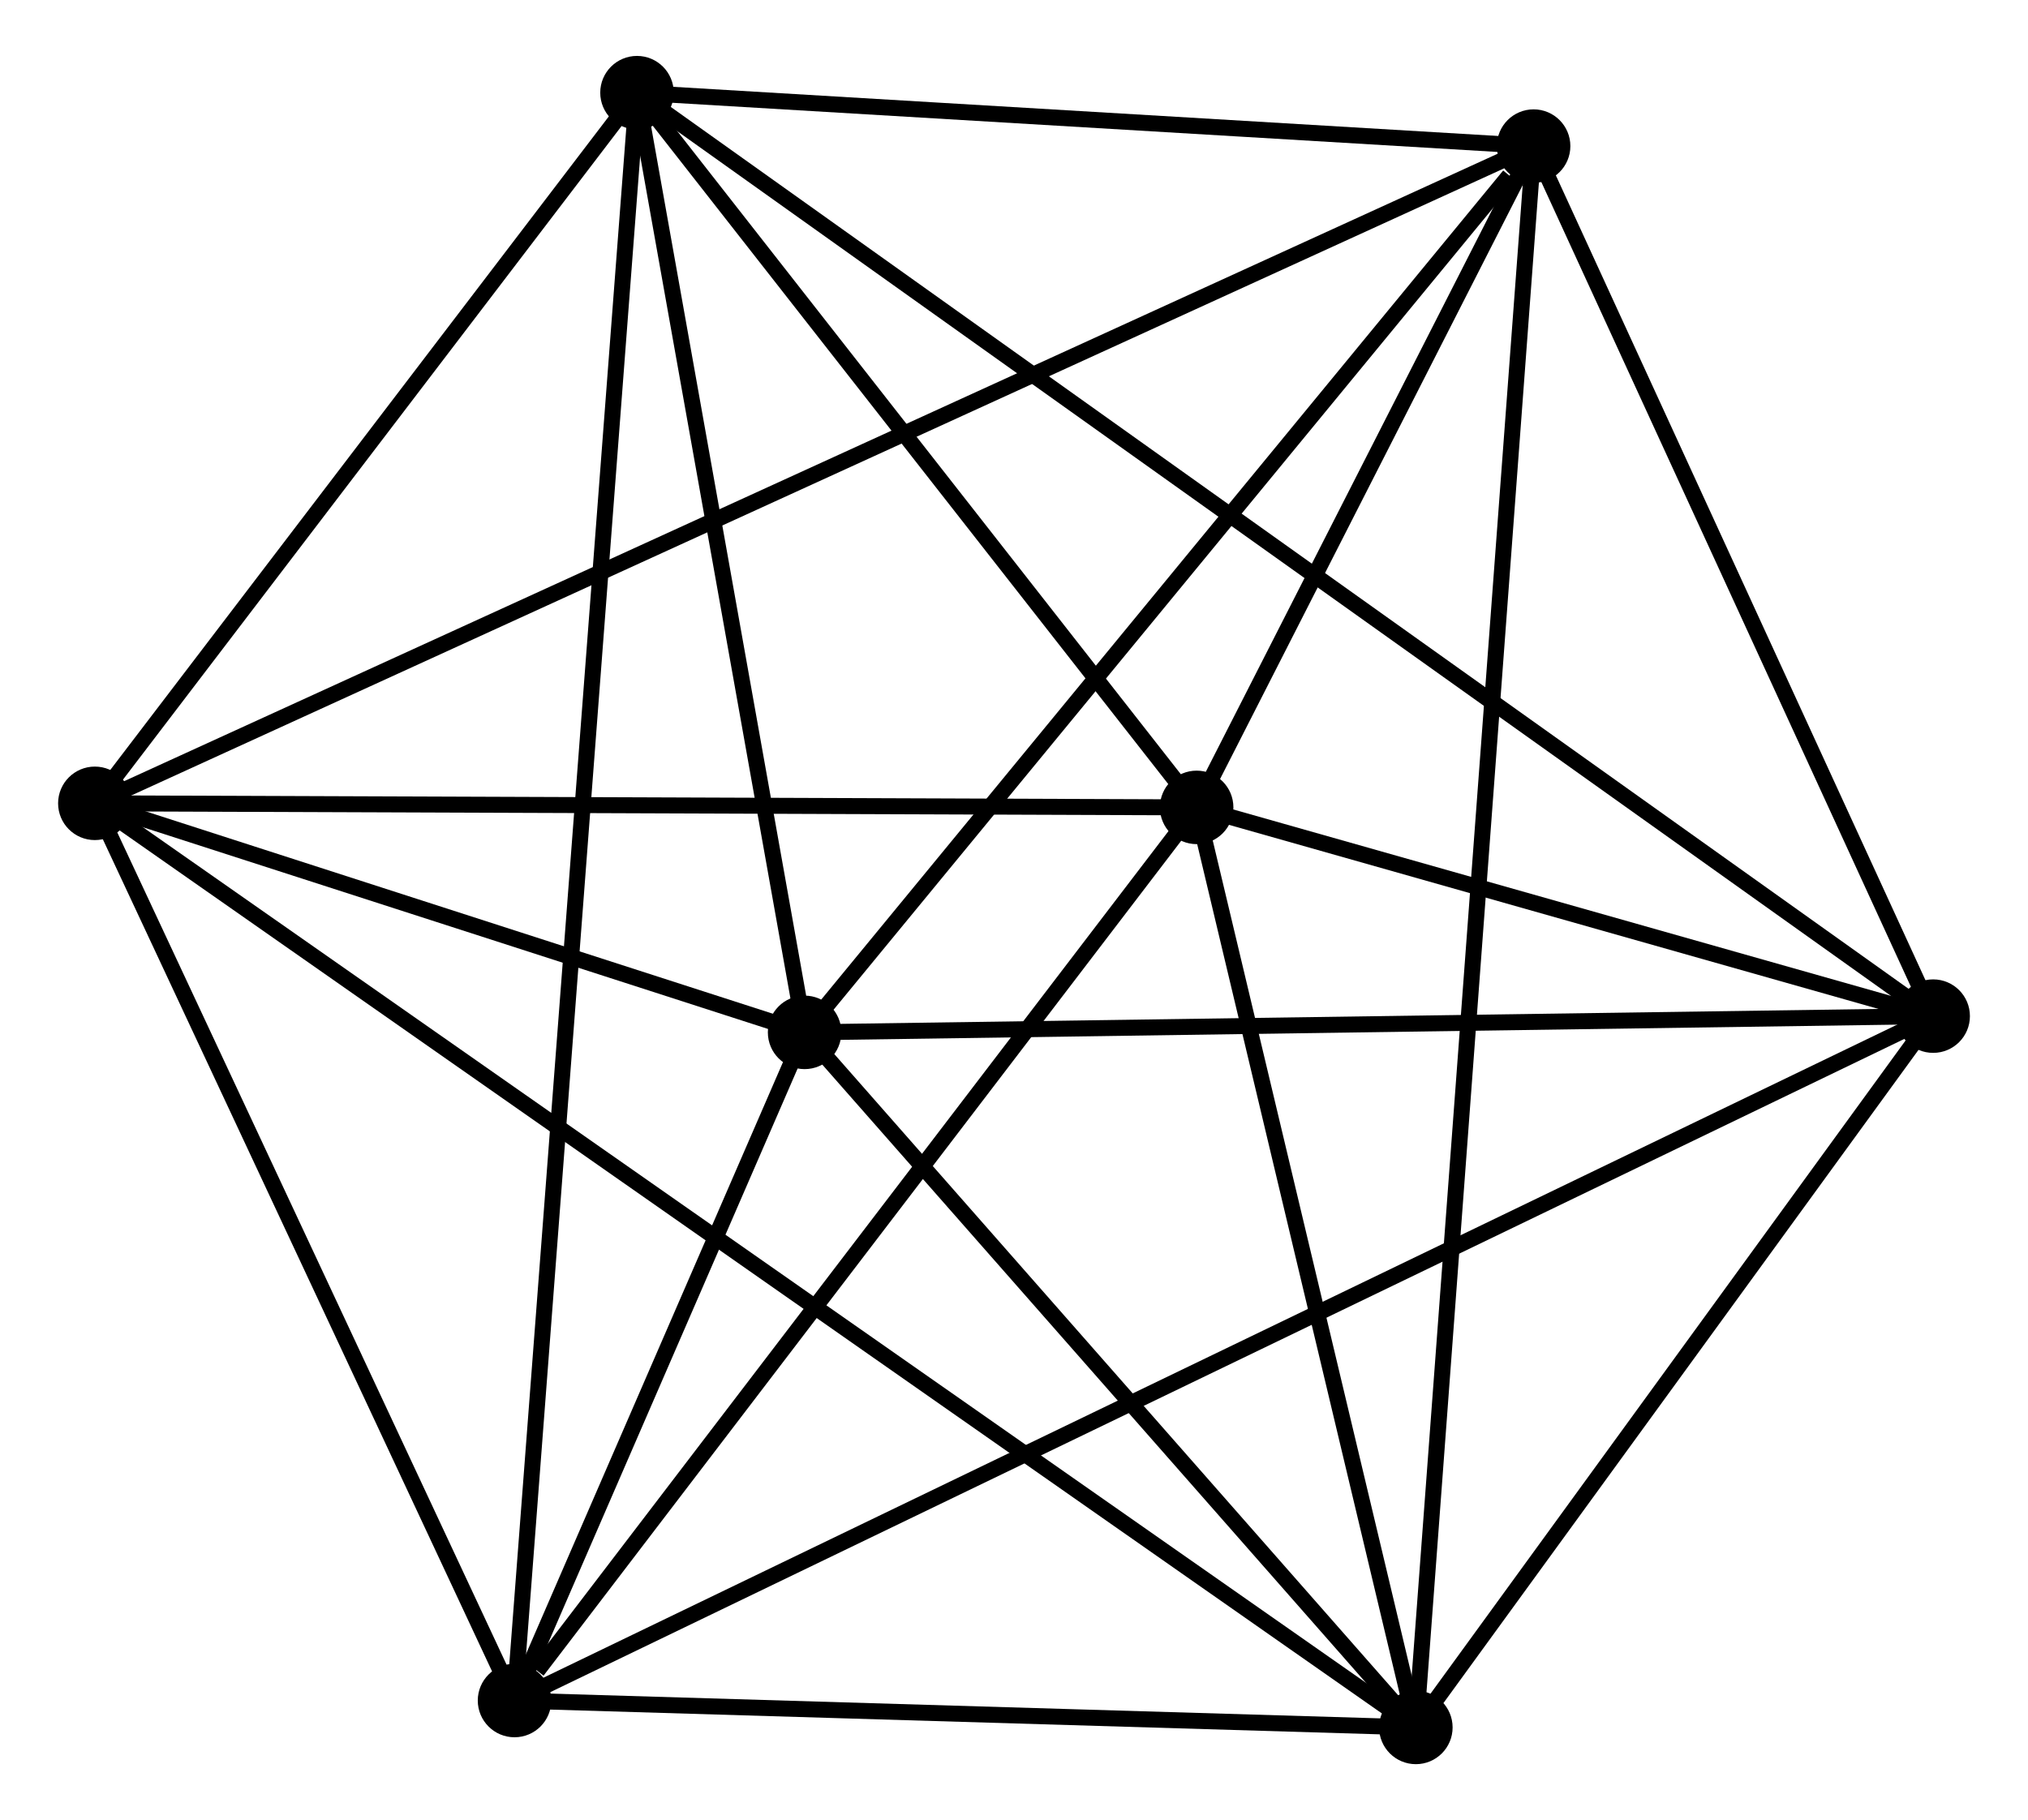 <?xml version="1.0" encoding="UTF-8" standalone="no"?>
<!DOCTYPE svg PUBLIC "-//W3C//DTD SVG 1.1//EN"
 "http://www.w3.org/Graphics/SVG/1.1/DTD/svg11.dtd">
<!-- Generated by graphviz version 2.36.0 (20140111.2315)
 -->
<!-- Title: %3 Pages: 1 -->
<svg width="127pt" height="114pt"
 viewBox="0.00 0.00 126.64 113.92" xmlns="http://www.w3.org/2000/svg" xmlns:xlink="http://www.w3.org/1999/xlink">
<g id="graph0" class="graph" transform="scale(1 1) rotate(0) translate(4 109.921)">
<title>%3</title>
<!-- 0 -->
<g id="node1" class="node"><title>0</title>
<ellipse fill="black" stroke="black" cx="1.8" cy="-59.64" rx="1.8" ry="1.8"/>
</g>
<!-- 2 -->
<g id="node2" class="node"><title>2</title>
<ellipse fill="black" stroke="black" cx="91.837" cy="-100.777" rx="1.8" ry="1.8"/>
</g>
<!-- 0&#45;&#45;2 -->
<g id="edge1" class="edge"><title>0&#45;&#45;2</title>
<path fill="none" stroke="black" d="M3.681,-60.499C15.398,-65.853 78.279,-94.583 89.967,-99.923"/>
</g>
<!-- 3 -->
<g id="node3" class="node"><title>3</title>
<ellipse fill="black" stroke="black" cx="28.063" cy="-3.484" rx="1.8" ry="1.8"/>
</g>
<!-- 0&#45;&#45;3 -->
<g id="edge2" class="edge"><title>0&#45;&#45;3</title>
<path fill="none" stroke="black" d="M2.674,-57.772C6.661,-49.246 23.109,-14.076 27.159,-5.417"/>
</g>
<!-- 4 -->
<g id="node4" class="node"><title>4</title>
<ellipse fill="black" stroke="black" cx="35.727" cy="-104.121" rx="1.8" ry="1.8"/>
</g>
<!-- 0&#45;&#45;4 -->
<g id="edge3" class="edge"><title>0&#45;&#45;4</title>
<path fill="none" stroke="black" d="M2.929,-61.12C8.08,-67.874 29.328,-95.731 34.559,-102.59"/>
</g>
<!-- 5 -->
<g id="node5" class="node"><title>5</title>
<ellipse fill="black" stroke="black" cx="84.468" cy="-1.8" rx="1.8" ry="1.8"/>
</g>
<!-- 0&#45;&#45;5 -->
<g id="edge4" class="edge"><title>0&#45;&#45;5</title>
<path fill="none" stroke="black" d="M3.527,-58.432C14.285,-50.905 72.02,-10.509 82.751,-3.001"/>
</g>
<!-- 6 -->
<g id="node6" class="node"><title>6</title>
<ellipse fill="black" stroke="black" cx="70.75" cy="-59.386" rx="1.8" ry="1.8"/>
</g>
<!-- 0&#45;&#45;6 -->
<g id="edge5" class="edge"><title>0&#45;&#45;6</title>
<path fill="none" stroke="black" d="M3.789,-59.633C13.858,-59.596 59.106,-59.429 68.884,-59.393"/>
</g>
<!-- 7 -->
<g id="node7" class="node"><title>7</title>
<ellipse fill="black" stroke="black" cx="46.216" cy="-45.304" rx="1.8" ry="1.8"/>
</g>
<!-- 0&#45;&#45;7 -->
<g id="edge6" class="edge"><title>0&#45;&#45;7</title>
<path fill="none" stroke="black" d="M3.708,-59.024C11.014,-56.666 37.156,-48.228 44.364,-45.902"/>
</g>
<!-- 2&#45;&#45;4 -->
<g id="edge13" class="edge"><title>2&#45;&#45;4</title>
<path fill="none" stroke="black" d="M89.97,-100.888C81.451,-101.396 46.311,-103.49 37.659,-104.006"/>
</g>
<!-- 2&#45;&#45;5 -->
<g id="edge14" class="edge"><title>2&#45;&#45;5</title>
<path fill="none" stroke="black" d="M91.683,-98.71C90.724,-85.829 85.578,-16.704 84.621,-3.856"/>
</g>
<!-- 2&#45;&#45;6 -->
<g id="edge15" class="edge"><title>2&#45;&#45;6</title>
<path fill="none" stroke="black" d="M90.931,-98.999C87.462,-92.19 75.051,-67.829 71.629,-61.112"/>
</g>
<!-- 2&#45;&#45;7 -->
<g id="edge16" class="edge"><title>2&#45;&#45;7</title>
<path fill="none" stroke="black" d="M90.319,-98.931C83.269,-90.359 53.794,-54.518 47.43,-46.781"/>
</g>
<!-- 3&#45;&#45;4 -->
<g id="edge17" class="edge"><title>3&#45;&#45;4</title>
<path fill="none" stroke="black" d="M28.223,-5.586C29.22,-18.683 34.573,-88.967 35.568,-102.031"/>
</g>
<!-- 3&#45;&#45;5 -->
<g id="edge18" class="edge"><title>3&#45;&#45;5</title>
<path fill="none" stroke="black" d="M29.939,-3.428C38.503,-3.172 73.829,-2.118 82.526,-1.858"/>
</g>
<!-- 3&#45;&#45;6 -->
<g id="edge19" class="edge"><title>3&#45;&#45;6</title>
<path fill="none" stroke="black" d="M29.483,-5.344C36.08,-13.983 63.66,-50.101 69.614,-57.898"/>
</g>
<!-- 3&#45;&#45;7 -->
<g id="edge20" class="edge"><title>3&#45;&#45;7</title>
<path fill="none" stroke="black" d="M28.843,-5.281C31.829,-12.16 42.513,-36.774 45.459,-43.56"/>
</g>
<!-- 4&#45;&#45;6 -->
<g id="edge21" class="edge"><title>4&#45;&#45;6</title>
<path fill="none" stroke="black" d="M36.892,-102.633C42.21,-95.841 64.144,-67.824 69.545,-60.926"/>
</g>
<!-- 4&#45;&#45;7 -->
<g id="edge22" class="edge"><title>4&#45;&#45;7</title>
<path fill="none" stroke="black" d="M36.076,-102.164C37.669,-93.234 44.237,-56.398 45.855,-47.329"/>
</g>
<!-- 5&#45;&#45;6 -->
<g id="edge23" class="edge"><title>5&#45;&#45;6</title>
<path fill="none" stroke="black" d="M84.011,-3.716C81.929,-12.459 73.338,-48.525 71.222,-57.404"/>
</g>
<!-- 5&#45;&#45;7 -->
<g id="edge24" class="edge"><title>5&#45;&#45;7</title>
<path fill="none" stroke="black" d="M83.195,-3.247C77.388,-9.852 53.431,-37.098 47.532,-43.806"/>
</g>
<!-- 1 -->
<g id="node8" class="node"><title>1</title>
<ellipse fill="black" stroke="black" cx="116.841" cy="-46.321" rx="1.8" ry="1.8"/>
</g>
<!-- 1&#45;&#45;2 -->
<g id="edge7" class="edge"><title>1&#45;&#45;2</title>
<path fill="none" stroke="black" d="M116.009,-48.133C112.213,-56.401 96.553,-90.505 92.698,-98.903"/>
</g>
<!-- 1&#45;&#45;3 -->
<g id="edge8" class="edge"><title>1&#45;&#45;3</title>
<path fill="none" stroke="black" d="M114.987,-45.426C103.433,-39.851 41.431,-9.934 29.907,-4.373"/>
</g>
<!-- 1&#45;&#45;4 -->
<g id="edge9" class="edge"><title>1&#45;&#45;4</title>
<path fill="none" stroke="black" d="M115.147,-47.528C104.591,-55.05 47.941,-95.418 37.412,-102.92"/>
</g>
<!-- 1&#45;&#45;5 -->
<g id="edge10" class="edge"><title>1&#45;&#45;5</title>
<path fill="none" stroke="black" d="M115.764,-44.84C110.849,-38.08 90.574,-10.197 85.582,-3.333"/>
</g>
<!-- 1&#45;&#45;6 -->
<g id="edge11" class="edge"><title>1&#45;&#45;6</title>
<path fill="none" stroke="black" d="M114.861,-46.882C107.279,-49.031 80.152,-56.721 72.672,-58.842"/>
</g>
<!-- 1&#45;&#45;7 -->
<g id="edge12" class="edge"><title>1&#45;&#45;7</title>
<path fill="none" stroke="black" d="M114.804,-46.291C104.49,-46.143 58.143,-45.476 48.128,-45.331"/>
</g>
</g>
</svg>
